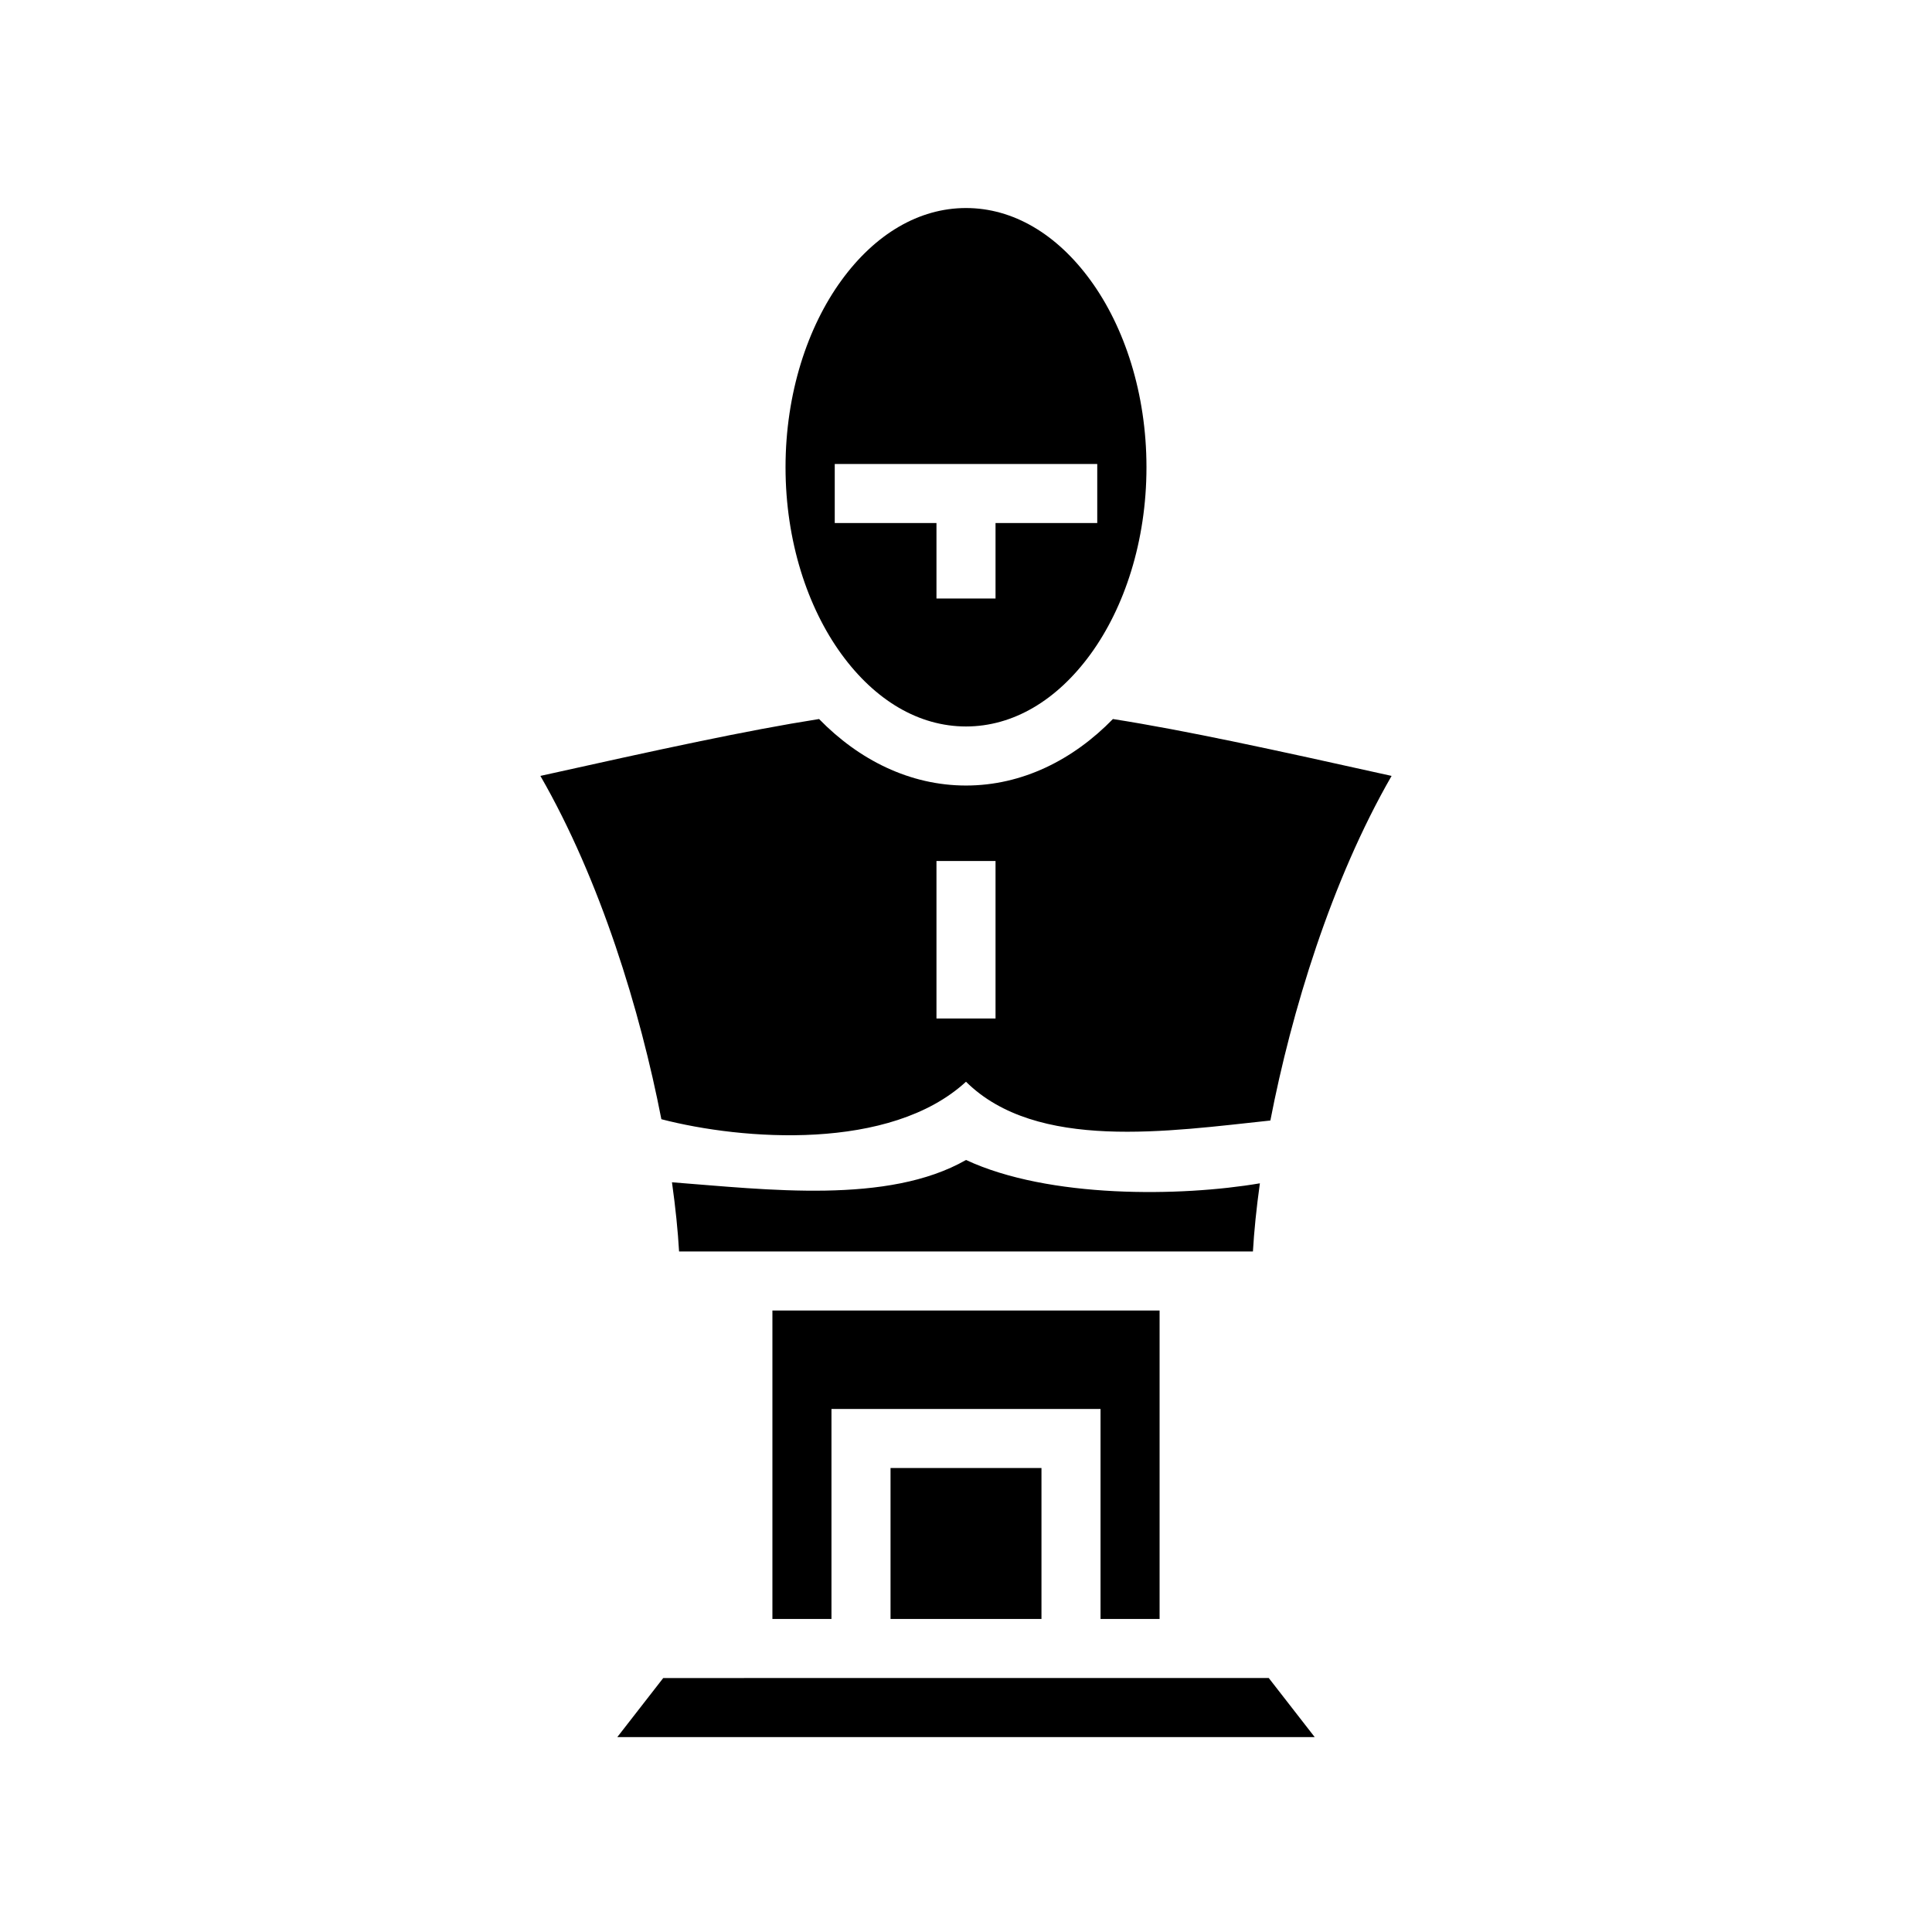 <svg xmlns="http://www.w3.org/2000/svg" width="100%" height="100%" viewBox="0 0 588.8 588.8"><path d="M294.4 63.4c14.33 0 27.676 7.905 37.977 22.068C342.677 99.632 349.4 119.868 349.4 142.4c0 22.532-6.723 42.768-17.023 56.932C322.076 213.495 308.729 221.4 294.4 221.4c-14.33 0-27.676-7.905-37.977-22.068C246.123 185.168 239.4 164.932 239.4 142.4c0-22.532 6.722-42.768 17.023-56.932C266.724 71.305 280.071 63.4 294.4 63.4z m40 78h-80v18h31v23h18v-23h31z m4.777 77.732c22.269 3.505 48.815 9.312 84.93 17.334-18.385 31.94-30.507 71.784-36.947 105.024-30.784 3.249-71.261 9.48-92.76-11.819-23.106 21.245-68.115 17.842-92.838 11.424-6.459-33.161-18.556-72.814-36.869-104.629 36.115-8.022 62.661-13.829 84.93-17.334C261.75 231.58 277.29 239.4 294.4 239.4c17.11 0 32.65-7.82 44.777-20.268zM303.4 262.4h-18v48h18z m-8.992 91.117c25.254 11.781 65.5 11.202 89.556 7.113-1.059 7.611-1.768 14.623-2.12 20.77H206.956c-0.358-6.232-1.08-13.351-2.164-21.084 29 2.217 65.796 6.81 89.615-6.799zM353.4 399.4v94h-18v-64h-82v64h-18v-94z m-36 48v46h-46v-46z m69.271 64l14 18H188.13l14-18z" /></svg>